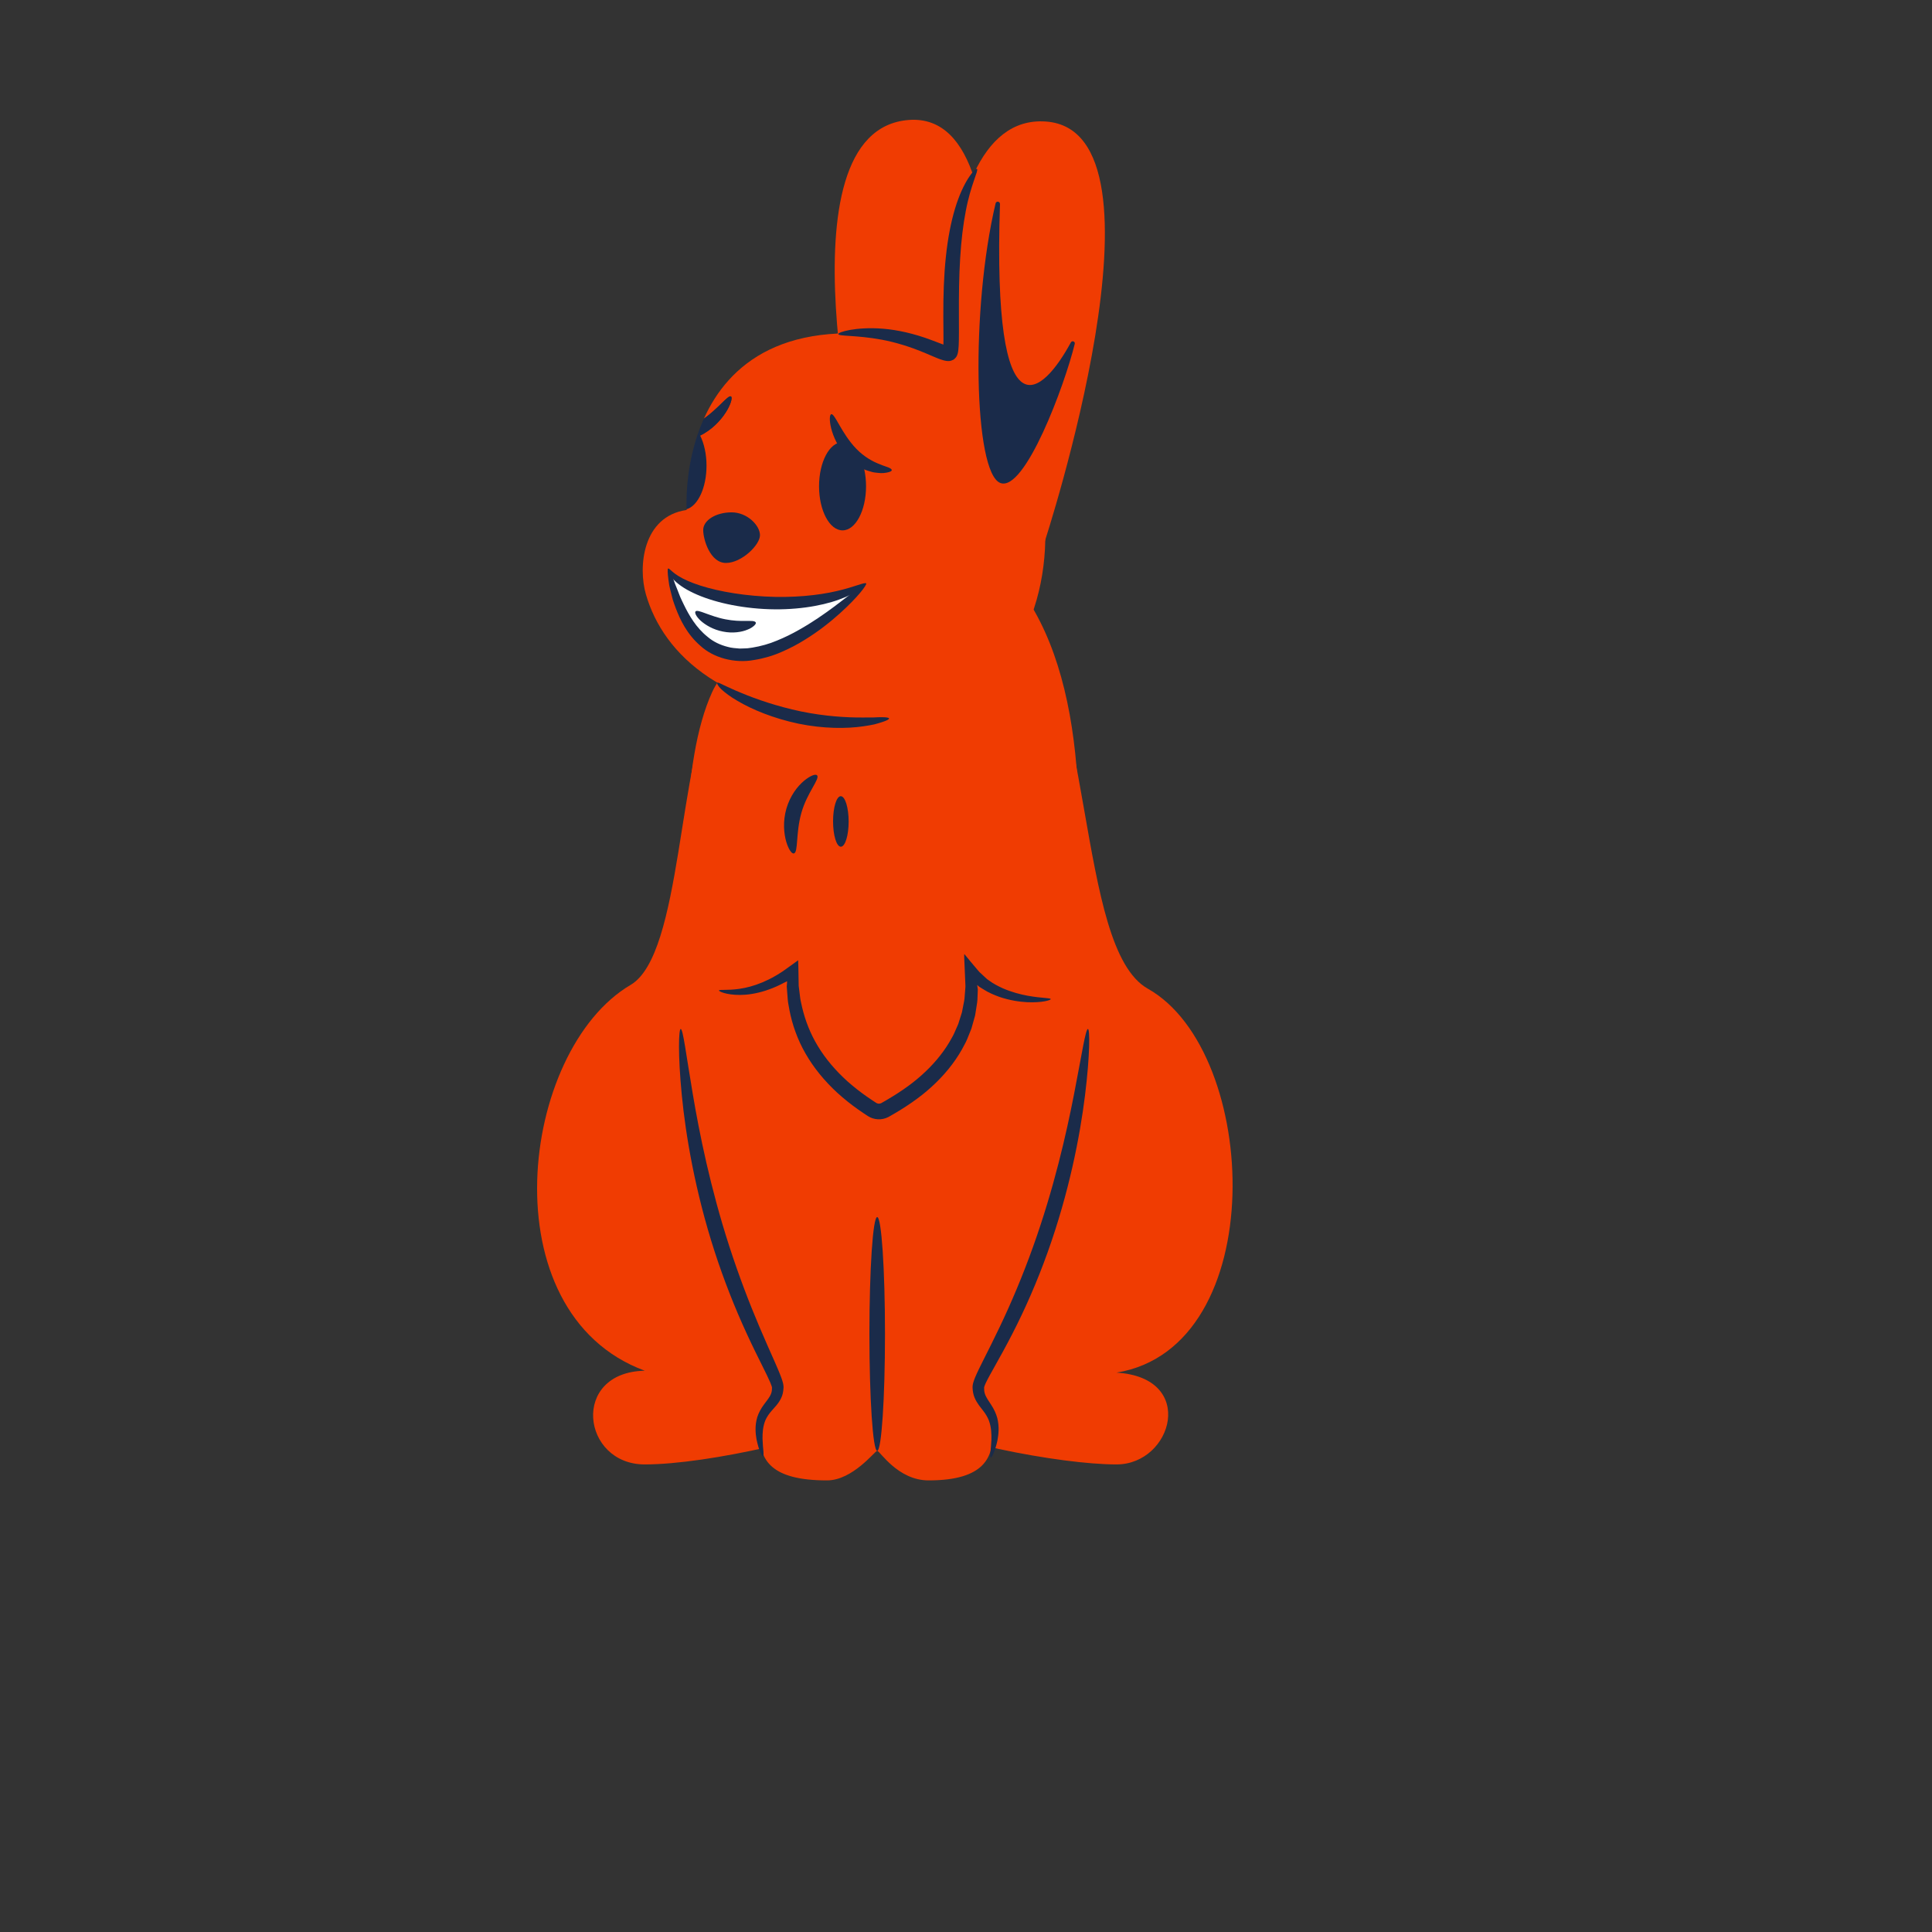 <?xml version="1.0" encoding="iso-8859-1" ?>
<svg version="1.1" xmlns="http://www.w3.org/2000/svg" xmlns:xlink="http://www.w3.org/1999/xlink" 
    viewBox="0 0 500 500" width="500" height="500">
    
    
    <rect x="0" y="0" width="500" height="500" fill="#333333" stroke="none"/>
    
    
    <!-- ITEM 0 -->
    <g>
        <defs>
            <clipPath id="clip-path-id-viewbox-item-0">
                <rect x="0.0" y="0.0" width="191.689" height="373.807"/>
            </clipPath>
        </defs>
        <g transform="translate(139.0 31.0) rotate(0.0 90.0 176.0) scale(0.939 0.942)">
            <g clip-path="url(#clip-path-id-viewbox-item-0)" transform="translate(-0.0 -0.0)">
                
<g>
	<path fill="#f03c02" d="M49.247,157.23c-10.568,18.644-9.171,72.067-23.466,80.442C-4.82,255.6-13.587,327.766,29.679,343.673   c-20.513,0.405-17.406,25.746,0,25.746s51.666-7.84,64.759-14.726c16.069,8.344,49.802,14.726,65.249,14.726   s22.253-23.883,0-25.221c42.671-6.926,39.678-88.066,8.643-105.477c-20.049-11.248-14.184-83.751-38.243-111.189   C114.262,109.484,59.815,138.586,49.247,157.23z"></path>
	<path fill="#f03c02" d="M123.431,354.563c-2.304-3.121-3.192-6.364-2.075-10.079c10.281-34.198,50.603-166.502,10.732-216.953   c-14.883-18.832-74.953,10.197-83.84,29.698c-17.416,38.214,0.93,142.527,17.585,186.17c1.432,3.754,0.87,8.05-1.721,11.12   c-1.424,1.688-2.64,3.885-2.734,6.521l0,0c0,7.051,2.9,12.767,18.527,12.767c7.1,0,13.238-8.132,13.832-8.132   c0.714,0,5.644,8.132,14.171,8.132c15.627,0,17.663-6.583,17.663-12.767l0,0C125.571,358.674,124.832,356.461,123.431,354.563z"></path>
	<path fill="#1A2B4A" d="M62.263,367.184c-0.143,0.04-0.385-0.339-0.719-1.112c-0.159-0.389-0.376-0.866-0.549-1.458   c-0.159-0.596-0.362-1.283-0.522-2.079c-0.265-1.59-0.509-3.675,0.209-6.107c0.381-1.192,1.049-2.412,1.85-3.476   c0.791-1.07,1.612-2.024,1.952-2.978c0.196-0.475,0.252-0.967,0.245-1.517l0.007-0.202c-0.002-0.059-0.024-0.078-0.031-0.119   c-0.009-0.036-0.016-0.071-0.02-0.108l-0.068-0.2c-0.076-0.259-0.208-0.578-0.341-0.897c-0.551-1.293-1.272-2.71-1.993-4.166   c-1.462-2.919-3.033-6.078-4.583-9.45c-3.114-6.739-6.162-14.344-8.813-22.507c-5.302-16.342-7.927-31.73-9.007-42.879   c-1.103-11.166-0.842-18.112-0.306-18.143c0.646-0.044,1.458,6.809,3.315,17.737c1.834,10.924,4.882,25.932,10.082,41.96   c2.602,8.011,5.477,15.504,8.345,22.228c1.429,3.367,2.856,6.534,4.189,9.54c0.661,1.514,1.308,2.953,1.863,4.493   c0.136,0.392,0.272,0.776,0.383,1.24c0.112,0.346,0.226,1.194,0.153,1.548c-0.041,0.901-0.241,1.843-0.629,2.633   c-0.768,1.623-1.858,2.598-2.609,3.49c-0.785,0.883-1.335,1.721-1.732,2.601c-0.741,1.777-0.81,3.613-0.801,5.101   c0.043,0.757,0.081,1.429,0.114,2.012c0.035,0.589,0.117,1.086,0.137,1.497C62.442,366.686,62.406,367.143,62.263,367.184z"></path>
	<path fill="#1A2B4A" d="M125.051,367.518c-0.143-0.041-0.177-0.501-0.116-1.329c0.086-0.823,0.193-2.029,0.277-3.546   c0.032-1.508-0.002-3.367-0.666-5.219c-0.357-0.918-0.864-1.804-1.597-2.747c-0.701-0.947-1.726-2.015-2.397-3.665   c-0.336-0.811-0.496-1.729-0.528-2.628c-0.033-0.194,0.01-0.535,0.053-0.837c0.042-0.345,0.118-0.504,0.181-0.75   c0.129-0.485,0.292-0.819,0.443-1.238c0.637-1.523,1.362-2.942,2.104-4.432c1.493-2.961,3.077-6.082,4.665-9.409   c3.184-6.644,6.353-14.091,9.218-22.087c5.748-15.994,9.179-31.067,11.321-42.039c2.144-10.979,3.172-17.868,3.813-17.806   c0.539,0.047,0.581,7.056-0.815,18.29c-1.393,11.213-4.409,26.678-10.277,43.006c-2.923,8.157-6.277,15.728-9.715,22.394   c-1.711,3.334-3.445,6.451-5.064,9.322c-0.801,1.433-1.598,2.823-2.218,4.101c-0.125,0.297-0.31,0.644-0.38,0.885   c-0.039,0.115-0.123,0.301-0.111,0.33c-0.008,0.065-0.057,0.089-0.038,0.264c-0.01,0.57,0.034,1.095,0.204,1.597   c0.304,1.005,1.06,2.013,1.786,3.142c0.736,1.123,1.327,2.384,1.648,3.592c0.596,2.458,0.323,4.533,0.034,6.131   c-0.353,1.596-0.736,2.785-1.097,3.557C125.438,367.176,125.193,367.559,125.051,367.518z"></path>
	<ellipse fill="#1A2B4A" cx="93.736" cy="333.569" rx="2.147" ry="32.106"></ellipse>
	<path fill="#f03c02" d="M89.885,100.853c0,0-24.299-97.988,12.543-100.802s16.452,111.399,16.452,111.399L89.885,100.853z"></path>
	<path fill="#1A2B4A" d="M46.699,95.032c0-3.665-0.873-6.941-2.246-9.163c-2.912,8.206-3.412,16.303-3.255,21.129   C44.311,106.116,46.699,101.103,46.699,95.032z"></path>
	<path fill="#f03c02" d="M113.081,98.365c0,0-9.722-100.486,27.136-97.888s-0.425,115.762-0.425,115.762L113.081,98.365z"></path>
	<path fill="#f03c02" d="M103.266,60.428c-35.024-6.747-50.591,6.845-57.299,21.692c1.825-1.3,3.337-2.737,4.512-3.866   c1.531-1.5,2.52-2.478,2.942-2.258c0.42,0.214,0.145,1.696-1.015,3.736c-1.166,2.005-3.271,4.64-6.508,6.522   c-0.32,0.171-0.636,0.338-0.954,0.498c1.086,2.166,1.754,5.075,1.754,8.28c0,6.071-2.388,11.084-5.501,11.966   c0.002,0.067,0.003,0.138,0.006,0.204c-12.144,1.737-13.408,15.652-11.202,23.214c4.822,16.534,21.452,32.759,60.956,34.96   C154.905,168.938,153.628,70.13,103.266,60.428z"></path>
	<path fill="#1A2B4A" d="M52.406,79.732c1.16-2.041,1.435-3.522,1.015-3.736c-0.422-0.22-1.411,0.758-2.942,2.258   c-1.175,1.128-2.687,2.566-4.512,3.866c-0.563,1.245-1.07,2.498-1.514,3.75c0.172,0.278,0.336,0.573,0.492,0.883   c0.317-0.16,0.634-0.327,0.954-0.498C49.136,84.372,51.24,81.737,52.406,79.732z"></path>
	<path fill="#1A2B4A" d="M96.998,164.474c0.048,0.232-0.594,0.565-1.815,0.972c-0.61,0.203-1.365,0.425-2.25,0.66   c-0.887,0.214-1.915,0.348-3.051,0.529c-4.54,0.67-10.999,0.687-17.89-0.735c-6.883-1.442-12.803-3.914-16.761-6.253   c-1.996-1.134-3.491-2.304-4.453-3.181c-0.959-0.915-1.313-1.713-1.095-1.815c0.225-0.11,0.751,0.187,1.859,0.718   c1.138,0.498,2.718,1.287,4.773,2.104c4.059,1.695,9.83,3.692,16.374,5.063c6.554,1.349,12.613,1.709,17.017,1.676   c1.1-0.023,2.106,0.016,2.986-0.012c0.877-0.051,1.639-0.076,2.269-0.074C96.22,164.131,96.95,164.241,96.998,164.474z"></path>
	<path fill="#1A2B4A" d="M70.768,201.566c-0.553,0.135-1.444-1.034-2.105-3.242c-0.635-2.184-0.971-5.521,0.039-9.055   c0.506-1.752,1.286-3.326,2.152-4.625c0.873-1.301,1.849-2.311,2.733-3.057c1.797-1.479,3.213-1.913,3.583-1.486   c0.847,0.968-2.792,4.791-4.339,10.35C71.253,196.007,72.023,201.275,70.768,201.566z"></path>
	<path fill="#1A2B4A" d="M83.719,199.711c-1.186,0.004-2.147-3.116-2.147-6.969c0-3.853,0.962-6.946,2.147-6.909   c1.185,0.037,2.146,3.157,2.147,6.969C85.866,196.614,84.905,199.707,83.719,199.711z"></path>
	<path fill="#1A2B4A" d="M50.127,239.211c0.07-0.351,2.127,0.052,5.69-0.462c1.775-0.254,3.913-0.785,6.254-1.761   c1.167-0.495,2.395-1.069,3.631-1.803c0.155-0.09,0.315-0.172,0.468-0.273l0.542-0.336c0.544-0.316,1.103-0.701,1.677-1.111   c1.158-0.81,2.335-1.664,3.56-2.554c0.069,1.215,0.063,2.626,0.098,4.016c0.012,0.71,0.024,1.428,0.037,2.153l0.009,0.551   l0.005,0.277c0.003,0.078,0.012,0.111,0.018,0.169l0.08,0.628c0.104,0.84,0.21,1.696,0.318,2.568   c0.111,0.87,0.366,1.73,0.543,2.617c0.833,3.519,2.218,7.151,4.326,10.61c2.095,3.464,4.885,6.737,8.189,9.701   c1.669,1.466,3.446,2.875,5.351,4.194c0.482,0.326,0.966,0.654,1.452,0.982l0.747,0.49l0.343,0.223   c0.055,0.036,0.112,0.063,0.167,0.092c0.226,0.105,0.457,0.144,0.69,0.125c0.117-0.01,0.235-0.035,0.353-0.076   c0.06-0.02,0.118-0.046,0.177-0.075l0.298-0.166c3.958-2.235,7.591-4.627,10.728-7.419c3.136-2.771,5.771-5.856,7.732-9.136   c0.447-0.841,0.986-1.63,1.353-2.485c0.375-0.853,0.747-1.696,1.113-2.528c0.274-0.867,0.545-1.722,0.813-2.566l0.201-0.632   l0.125-0.646c0.084-0.429,0.168-0.856,0.251-1.279c0.174-0.846,0.359-1.679,0.383-2.523c0.034-0.419,0.067-0.835,0.1-1.247   l0.051-0.617l0.041-0.541c0.024-0.213,0.015-0.415,0.006-0.616c-0.066-1.554-0.132-3.08-0.196-4.579   c-0.031-0.728-0.063-1.449-0.093-2.163c-0.026-0.694-0.087-1.492-0.007-1.82c0.607,0.736,1.208,1.464,1.801,2.183   c0.644,0.759,1.279,1.509,1.907,2.25c0.153,0.174,0.313,0.384,0.458,0.524l0.427,0.394c0.281,0.26,0.561,0.518,0.838,0.773   c0.274,0.253,0.547,0.505,0.818,0.755c0.183,0.141,0.324,0.229,0.486,0.347c1.228,0.92,2.552,1.587,3.812,2.167   c2.554,1.111,4.951,1.708,6.931,2.074c3.984,0.708,6.292,0.565,6.333,0.921c0.052,0.268-2.261,1.037-6.535,0.846   c-2.126-0.113-4.74-0.479-7.659-1.474c-1.445-0.526-2.988-1.167-4.488-2.137c-0.243-0.151-0.489-0.304-0.739-0.458   c-0.112-0.076-0.24-0.146-0.326-0.217c-0.186-0.136-0.342-0.266-0.464-0.396c-0.086-0.129-0.038,0.072-0.025,0.181l0.049,0.342   c0.029,0.218,0.068,0.415,0.083,0.591c0.001,0.023,0.005,0.045,0.005,0.045c0.001,0.031,0.01-0.06,0.002,0.106l-0.025,0.685   c-0.018,0.458-0.036,0.921-0.055,1.388c0.004,0.938-0.159,1.875-0.317,2.83c-0.077,0.478-0.154,0.959-0.232,1.443l-0.12,0.73   l-0.198,0.718c-0.272,0.96-0.549,1.934-0.829,2.92c-0.386,0.95-0.776,1.912-1.171,2.886c-0.394,0.976-0.963,1.877-1.451,2.834   c-2.117,3.737-4.997,7.214-8.385,10.275c-3.373,3.075-7.327,5.697-11.407,8l-0.202,0.116L96.769,274   c-0.216,0.106-0.438,0.203-0.668,0.282c-0.458,0.161-0.943,0.266-1.434,0.305c-0.982,0.082-1.988-0.108-2.858-0.522   c-0.216-0.104-0.428-0.218-0.627-0.345l-0.417-0.272l-0.764-0.506c-0.51-0.349-1.018-0.697-1.523-1.043   c-2.02-1.416-3.931-2.956-5.721-4.569c-3.553-3.262-6.564-6.923-8.788-10.815c-2.238-3.886-3.651-7.974-4.409-11.873   c-0.159-0.981-0.39-1.936-0.473-2.89c-0.074-0.954-0.146-1.891-0.218-2.809l-0.051-0.685l-0.011-0.157l0.004-0.049l0.008-0.1   l0.033-0.417c0.013-0.267,0.066-0.643,0.046-0.875c-0.171,0.094-0.361,0.198-0.577,0.301l-0.343,0.161l-0.188,0.098l-0.263,0.14   c-0.173,0.097-0.354,0.176-0.53,0.262c-1.399,0.7-2.786,1.223-4.097,1.647c-2.633,0.837-5.015,1.161-6.955,1.167   C52.039,240.443,50.05,239.435,50.127,239.211z"></path>
	<ellipse fill="#1A2B4A" cx="84.186" cy="100.684" rx="6.476" ry="12.118"></ellipse>
	<path fill="#FFFFFF" d="M36.53,125.011c0,0,24.607,14.251,52.2,4.302c-11.02,7.816-21.092,20.027-35.124,17.677   S36.53,125.011,36.53,125.011z"></path>
	<path fill="#1A2B4A" d="M36.153,123.306c0.248-0.102,0.705,0.552,1.801,1.364c1.096,0.815,2.846,1.809,5.219,2.672   c4.718,1.769,11.722,3.19,19.516,3.625c7.806,0.437,14.874-0.319,19.833-1.478c4.977-1.127,7.872-2.557,8.14-2.105   c0.24,0.345-2.344,2.615-7.456,4.436c-5.071,1.844-12.535,3.038-20.703,2.578c-8.163-0.458-15.462-2.33-20.318-4.837   c-2.432-1.226-4.224-2.686-5.184-3.952C36.028,124.325,35.958,123.364,36.153,123.306z"></path>
	<path fill="#1A2B4A" d="M97.755,96.249c0,0.237-0.344,0.439-1.001,0.599c-0.656,0.157-1.628,0.325-2.829,0.158   c-0.604-0.052-1.274-0.112-1.956-0.348c-0.687-0.209-1.451-0.391-2.163-0.791c-0.365-0.184-0.738-0.373-1.12-0.565   c-0.374-0.207-0.714-0.478-1.08-0.728c-0.751-0.485-1.401-1.124-2.074-1.771c-2.602-2.693-3.909-5.801-4.485-8.048   c-0.56-2.279-0.42-3.78,0.042-3.871c0.466-0.097,1.151,1.114,2.215,2.974c1.079,1.842,2.559,4.354,4.689,6.549   c2.135,2.191,4.539,3.515,6.472,4.23c0.949,0.431,1.785,0.626,2.367,0.876C97.414,95.762,97.754,96.013,97.755,96.249z"></path>
	<path fill="#1A2B4A" d="M36.153,123.306c0.232-0.048,0.698,0.916,1.335,2.674c0.153,0.44,0.323,0.93,0.509,1.466   c0.211,0.524,0.441,1.093,0.688,1.704c0.239,0.61,0.495,1.262,0.767,1.954c0.285,0.683,0.654,1.372,0.995,2.112   c1.416,2.902,3.381,6.334,6.569,8.853c1.541,1.317,3.459,2.227,5.547,2.746c1.039,0.304,2.155,0.358,3.278,0.456   c0.571-0.018,1.146-0.036,1.725-0.054c0.578-0.006,1.165-0.144,1.753-0.205c2.349-0.384,4.647-1.025,6.788-1.93   c2.148-0.874,4.183-1.869,6.063-2.946c3.781-2.118,7.018-4.392,9.688-6.366c5.34-3.967,8.456-6.723,8.806-6.386   c0.338,0.313-2.197,3.714-7.272,8.27c-2.542,2.269-5.726,4.825-9.616,7.21c-1.933,1.209-4.069,2.336-6.382,3.329   c-2.299,1.02-4.854,1.778-7.561,2.216c-5.399,1.002-11.25-0.592-14.831-3.9c-3.701-3.201-5.56-7.13-6.784-10.333   c-0.29-0.817-0.601-1.583-0.818-2.327c-0.192-0.75-0.374-1.458-0.543-2.119c-0.161-0.663-0.322-1.275-0.434-1.845   c-0.083-0.576-0.159-1.103-0.228-1.576C35.944,124.412,35.92,123.353,36.153,123.306z"></path>
	<path fill="#1A2B4A" d="M60.269,138.113c0.09,0.22-0.062,0.51-0.436,0.856c-0.375,0.345-0.963,0.772-1.788,1.083   c-1.608,0.702-4.153,1.096-6.824,0.552c-2.679-0.512-4.813-1.804-6.108-2.955c-1.285-1.162-1.823-2.31-1.396-2.629   c0.343-0.251,1.236,0.023,2.678,0.566c1.436,0.506,3.345,1.243,5.498,1.648c2.148,0.432,4.123,0.479,5.629,0.445   c0.761,0.022,1.387-0.025,1.863,0.03C59.861,137.764,60.18,137.894,60.269,138.113z"></path>
	<path fill="#1A2B4A" d="M61.429,114.131c0,2.681-5.059,7.622-9.38,7.622s-6.266-6.367-6.266-9.048s3.502-4.854,7.823-4.854   S61.429,111.45,61.429,114.131z"></path>
	<g>
		<path fill="#1A2B4A" d="M127.576,23.143c0.024-0.737-1.039-0.893-1.21-0.175c-6.914,29.113-5.997,74.011,1.303,76.811    c6.738,2.585,17.719-26.787,20.512-38.21c0.16-0.656-0.742-1.002-1.065-0.409C139.43,75.29,125.409,88.957,127.576,23.143z"></path>
	</g>
	<path fill="#1A2B4A" d="M83.023,58.869c-0.037-0.279,1.085-0.741,3.213-1.135c2.125-0.371,5.275-0.652,9.165-0.328   c3.879,0.311,8.496,1.317,13.278,3.113c0.589,0.222,1.187,0.447,1.79,0.674c0.295,0.112,0.592,0.225,0.89,0.339l0.437,0.162   l0.106,0.039c0.018,0.006,0.015,0.004,0.015,0.004h0.012c0.063,0.014,0.087-0.035,0.062-0.079l-0.004-0.011   c0-0.009-0.003,0.015-0.001-0.027l0.006-0.241l0.011-0.993c-0.002-0.68-0.005-1.365-0.008-2.055   c-0.011-1.401-0.021-2.822-0.032-4.261c-0.029-5.783,0.158-11.344,0.696-16.386c0.526-5.042,1.404-9.571,2.531-13.281   c1.116-3.714,2.501-6.585,3.693-8.41c1.189-1.835,2.129-2.638,2.36-2.481c0.508,0.341-1.76,4.374-3.107,11.625   c-0.702,3.61-1.238,7.98-1.535,12.878c-0.308,4.899-0.374,10.312-0.345,16.04c0.003,1.439,0.007,2.862,0.01,4.264   c-0.006,0.711-0.013,1.417-0.02,2.117l-0.03,1.068l-0.038,0.754c-0.027,0.334-0.038,0.674-0.085,0.996   c-0.064,0.659-0.214,1.272-0.472,1.742c-0.121,0.248-0.306,0.414-0.488,0.586c-0.092,0.091-0.197,0.171-0.292,0.282   c-0.124,0.057-0.255,0.125-0.375,0.167c-0.904,0.502-2.171,0.186-3.36-0.233l-0.447-0.163l-0.334-0.13l-0.467-0.191   c-0.301-0.127-0.601-0.254-0.898-0.379c-0.582-0.247-1.157-0.491-1.725-0.731c-4.484-1.908-8.639-3.116-12.24-3.788   C87.792,59.097,83.095,59.54,83.023,58.869z"></path>
</g>

            </g>
        </g>
    </g>
    
</svg>